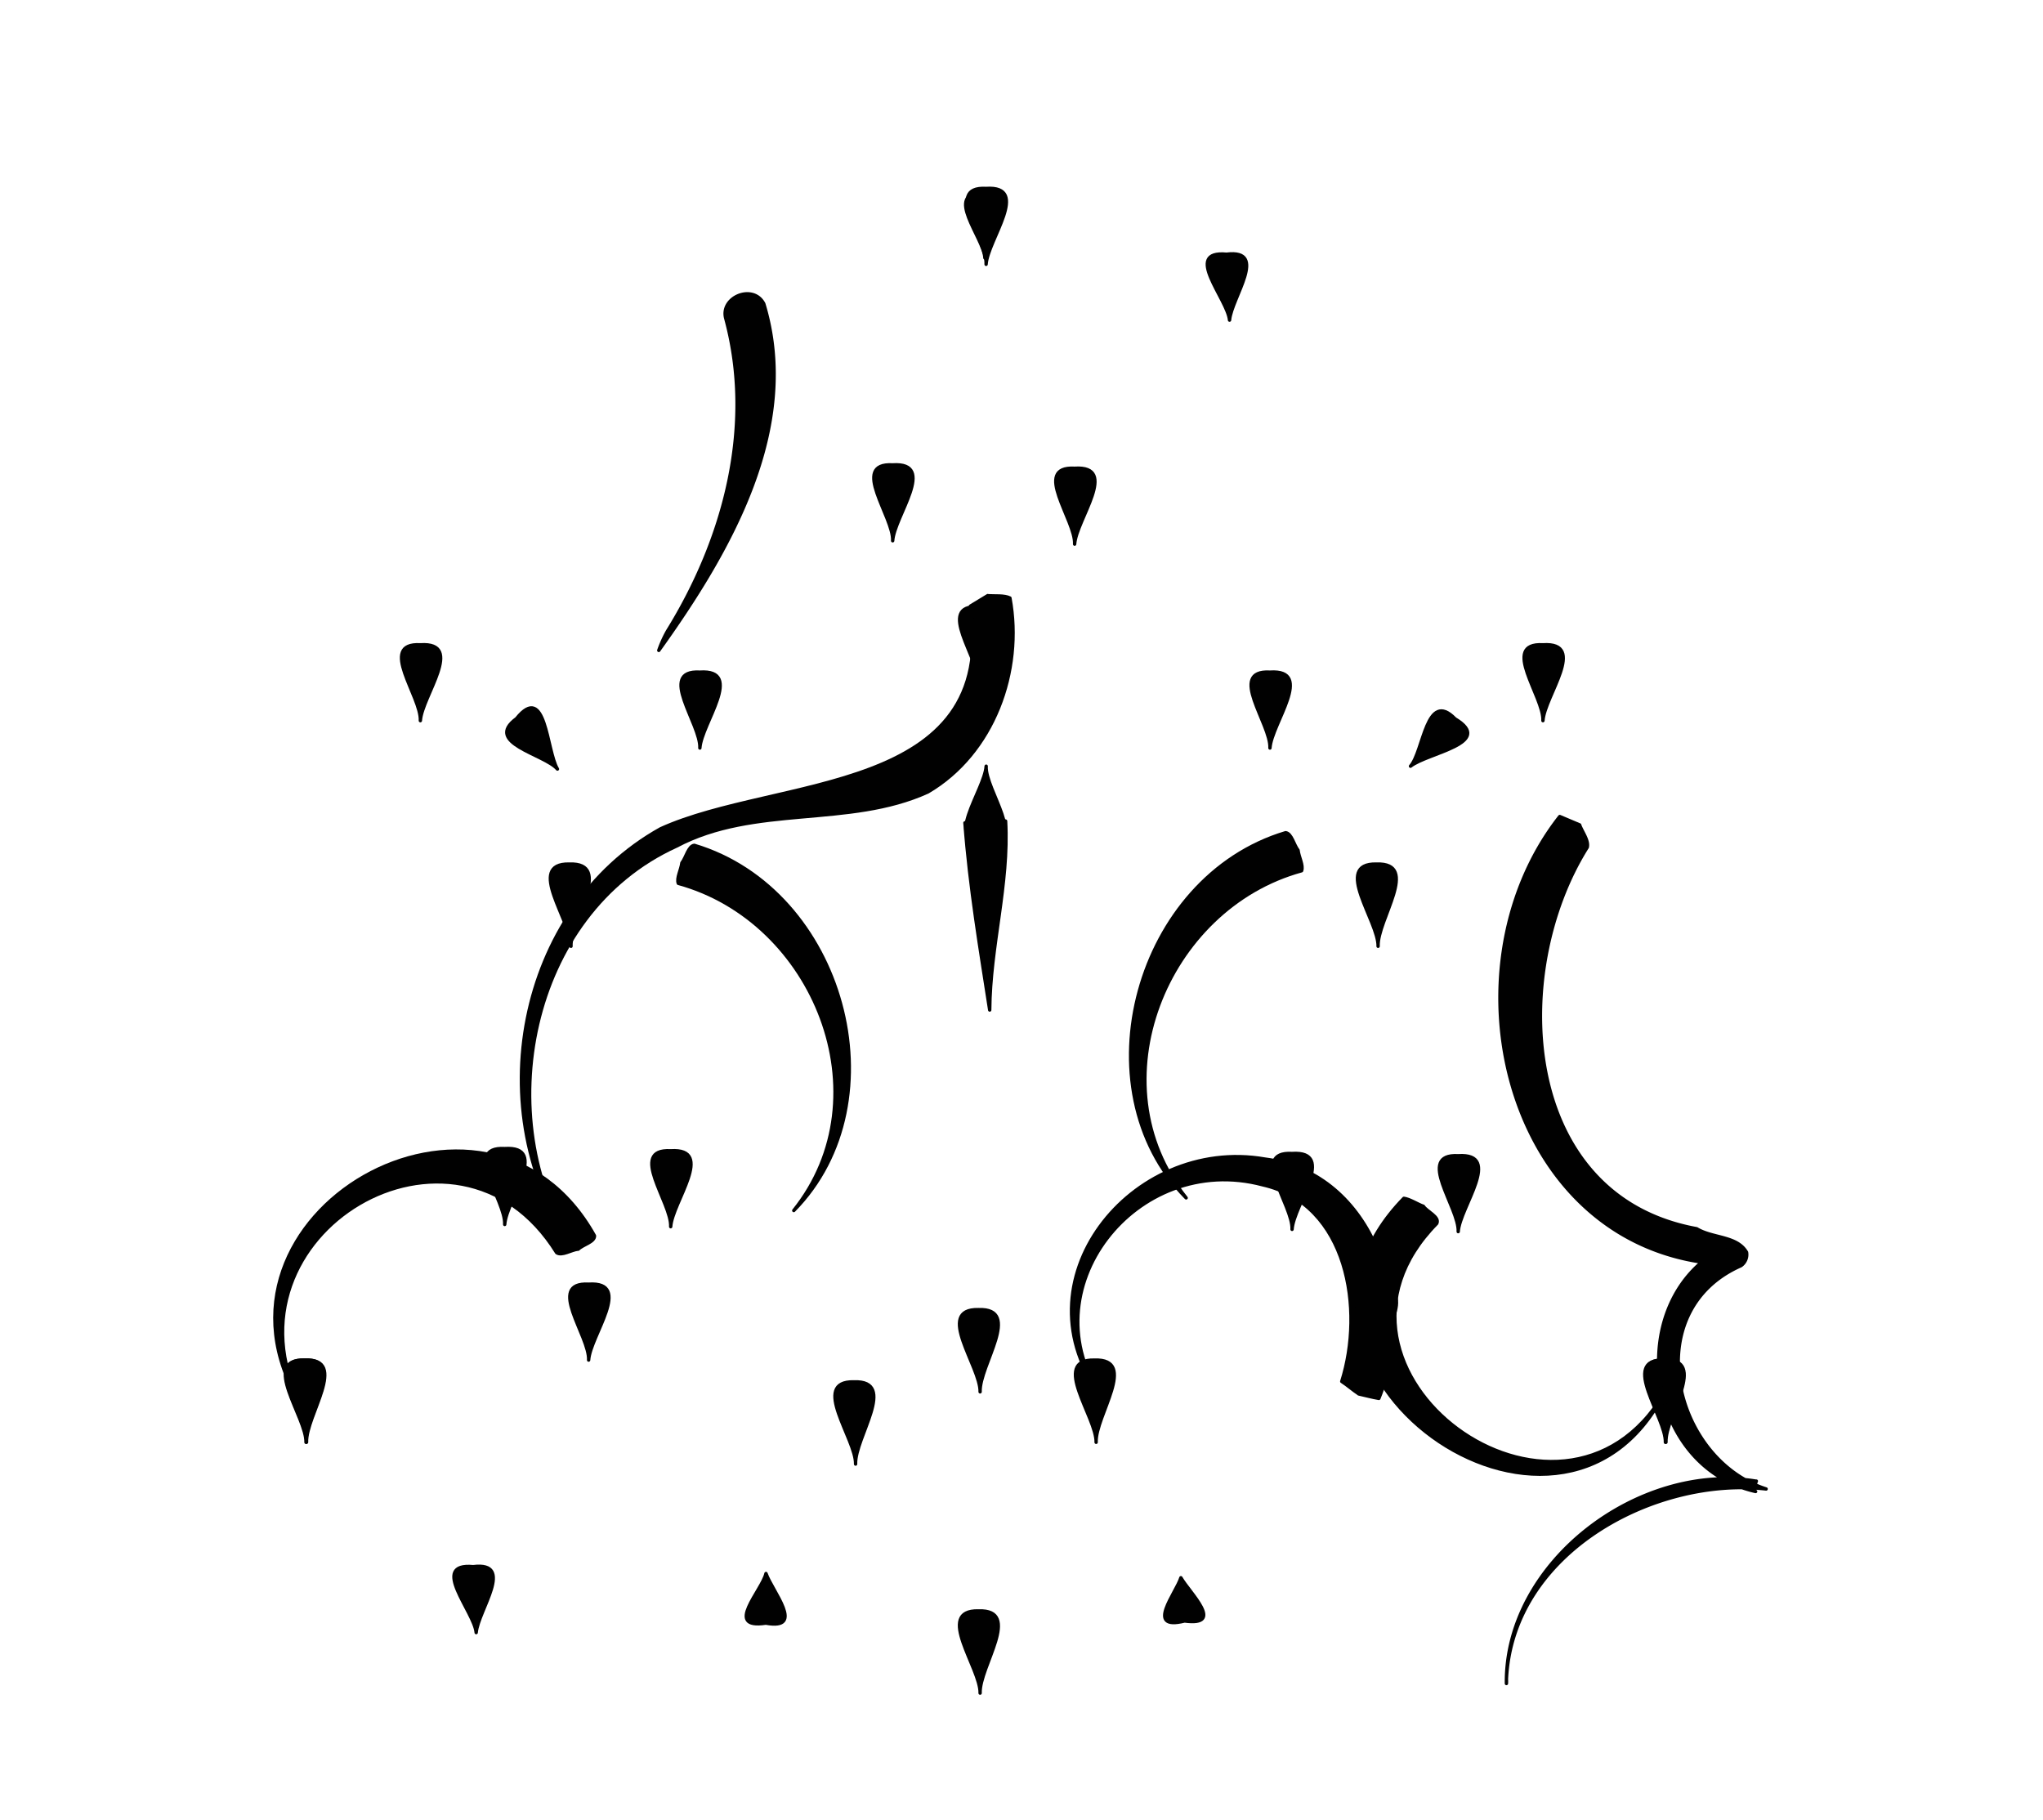 <svg id="Layer_1" data-name="Layer 1" xmlns="http://www.w3.org/2000/svg" viewBox="0 0 607.18 540.88"><defs><style>.cls-1{fill:#010101;stroke:#010101;stroke-linecap:round;stroke-linejoin:round;}</style></defs><title>1</title><g id="Layer_12" data-name="Layer 12"><path class="cls-1" d="M290.79,389.2c-13.06-.29.71,17.08.5,24.43-.3-7.85,12.67-24.9-.5-24.43"/><path class="cls-1" d="M290.79,180.34c-12.79-.71.39,15.53,0,22.54.48-7.26,13.35-23.41,0-22.54"/></g><path class="cls-1" d="M265.3,138.16c-12.79-.7.38,15.53,0,22.55.47-7.26,13.35-23.42,0-22.55"/><path class="cls-1" d="M319.38,139.16c-12.79-.7.38,15.53,0,22.55.47-7.26,13.35-23.42,0-22.55"/><path class="cls-1" d="M293.07,56c-12.79-.7.38,15.53,0,22.55.47-7.26,13.35-23.42,0-22.55"/><path class="cls-1" d="M124.93,191.63c-12.79-.71.39,15.53,0,22.54.47-7.26,13.34-23.41,0-22.54"/><path class="cls-1" d="M458.56,191.63c-12.79-.71.38,15.53,0,22.54.47-7.26,13.35-23.41,0-22.54"/><path class="cls-1" d="M377.43,199.75c-12.79-.7.38,15.53,0,22.55.47-7.26,13.35-23.42,0-22.55"/><path class="cls-1" d="M208,199.75c-12.79-.7.38,15.53,0,22.55.47-7.26,13.35-23.42,0-22.55"/><path class="cls-1" d="M199.33,342c-12.79-.7.38,15.54,0,22.55.47-7.26,13.35-23.41,0-22.55"/><path class="cls-1" d="M150,341.34c-12.79-.71.38,15.53,0,22.55.47-7.26,13.35-23.42,0-22.55"/><path class="cls-1" d="M174.94,381.64c-12.79-.7.39,15.53,0,22.55.47-7.26,13.35-23.42,0-22.55"/><path class="cls-1" d="M433.38,343.47c-12.79-.7.38,15.53,0,22.55.48-7.26,13.35-23.42,0-22.55"/><path class="cls-1" d="M384,342.8c-12.79-.71.38,15.53,0,22.55.47-7.27,13.35-23.42,0-22.55"/><path class="cls-1" d="M409,383.1c-12.78-.71.39,15.53,0,22.55.47-7.26,13.35-23.42,0-22.55"/><path class="cls-1" d="M253.78,410.67c-13.06-.29.71,17.08.5,24.43-.3-7.85,12.67-24.9-.5-24.43"/><path class="cls-1" d="M325.26,404.2c-13.06-.29.71,17.08.51,24.43-.31-7.85,12.66-24.9-.51-24.43"/><path class="cls-1" d="M494.46,404.2c-13.06-.29.71,17.08.5,24.43-.31-7.85,12.67-24.9-.5-24.43"/><path class="cls-1" d="M90.44,404.2c-13.06-.29.71,17.08.5,24.43-.3-7.85,12.67-24.9-.5-24.43"/><path class="cls-1" d="M290.79,478.74c-13.06-.29.71,17.08.5,24.43-.3-7.84,12.67-24.9-.5-24.43"/><path class="cls-1" d="M169.2,256.79c-13.06-.29.71,17.08.5,24.43-.3-7.85,12.67-24.9-.5-24.43"/><path class="cls-1" d="M409.07,256.79c-13.06-.29.7,17.08.5,24.43-.31-7.85,12.66-24.9-.5-24.43"/><g id="Layer_15" data-name="Layer 15"><path class="cls-1" d="M227.6,482.37c11.89,2.18,1.84-9.57.05-14.75-1.13,5-12.56,16.63-.05,14.75"/><path class="cls-1" d="M352.05,481.73c12.15,1.62,1.45-8.39-1.09-12.85-1.32,4.41-10.76,15.8,1.09,12.85"/></g><path class="cls-1" d="M292.42,57.32c-12.26-.35.05,13.43.29,19.33.84-6.42,13.36-22.48-.29-19.33"/><path class="cls-1" d="M432.45,213.63c-8.55-8.8-9.32,9.67-13.25,14.07,5.07-4,25.24-6.83,13.25-14.07"/><path class="cls-1" d="M153.51,213.55c-9.87,7.28,8.33,10.54,12.16,15-3.31-5.56-3.36-25.93-12.16-15"/><path class="cls-1" d="M494.63,404.18c-13.06-.29.7,17.08.5,24.43-.31-7.85,12.66-24.9-.5-24.43"/><path class="cls-1" d="M90.61,404.18c-13.06-.29.71,17.08.5,24.43-.31-7.85,12.66-24.9-.5-24.43"/><path class="cls-1" d="M293.09,250.24c12.79.71-.39-15.53,0-22.54-.48,7.26-13.35,23.41,0,22.54"/><g id="Layer_5" data-name="Layer 5"><path class="cls-1" d="M293.56,177l-5.14,3.12c8.83,56.48-57.54,50.49-92.07,66.18-43,23.95-53.84,84.66-26.13,124.16-24.61-37.78-13.48-98.87,30.79-119,23.37-12.4,51.17-5.4,74.72-16.09,19.53-11.44,28.41-35.91,24.42-57.65-1.69-.84-4.45-.54-6.59-.68"/><path class="cls-1" d="M171.83,371.25c1.4-1.39,4.95-2.14,4.85-4-32-57.35-121.4-6.29-87.4,49.92-25.27-50.56,46.37-92.91,76.16-44.9,1.53,1.08,4.37-.86,6.39-1.05"/><path class="cls-1" d="M364.53,75.55c-13.11-1.21.35,13.4.89,19.59C366,88.5,377.1,74,364.53,75.55"/><path class="cls-1" d="M403.8,414.25c2,.44,4,1,6,1.33,11.25-27.37-1.27-67-33.86-71.12-39.62-6.91-74.89,36.5-48.15,71.1-22.62-31.95,9.85-73.49,47.5-63.45,25.41,5.79,30.21,37.16,23.48,58.43,1.75,1.14,3.32,2.56,5.07,3.71"/><path class="cls-1" d="M422.93,358.46c-1.89-.72-3.94-2.09-5.7-2.34-49.46,50.65,46.15,119,77.4,57.86C464,465.93,383.91,407.3,427,363.59c.95-1.94-2.9-3.46-4-5.13"/></g><g id="Layer_11" data-name="Layer 11"><path class="cls-1" d="M469.48,245.16l-5.92-2.5c-36.52,46.55-15.26,130.51,50,133.13-3-.56-.82-5.49-.79-5.28-30.25,15-24.75,65.11,9,72.74-1,0,.34-3.47.21-3.06-34.86-5.78-74.64,24-74.27,60.12a8.53,8.53,0,0,0,0-1.25c1.69-37.62,44-60.33,77.18-56.56-27.54-8.81-38.2-52.8-7.52-66.34a4,4,0,0,0,1.7-4c-2.85-4.92-10.12-4.12-14.82-7-52.65-9.59-56-76.07-32.52-113.36.49-2-1.48-4.52-2.25-6.59"/><path class="cls-1" d="M292.69,243.66c-1.92.36-4.25.15-5.91.88,1.42,19.12,4.66,38.16,7.36,55.62.12-18.83,5.78-37.39,4.72-56.15-1.79-.56-4.15-.21-6.17-.35"/><path class="cls-1" d="M202.65,256.45c-.22,2-1.66,4.53-1.05,6.07,40.42,11.08,61.57,63.28,34.31,97.23,32.07-32.57,14.83-95.26-29.56-108.53-1.76.18-2.46,3.66-3.7,5.23"/><path class="cls-1" d="M215.81,95c-2.19-6.56,8-10.86,11.19-4.71,11.2,37-10.33,73.87-31.21,103a36.17,36.17,0,0,1,2.56-5.68c17-27.38,25.93-60.83,17.46-92.56"/></g><path class="cls-1" d="M140.63,465.59c-13.11-1.21.35,13.4.89,19.59.61-6.64,11.68-21.16-.89-19.59"/><path class="cls-1" d="M385.78,252.69c.22,2,1.66,4.53,1.05,6.08-40.42,11.07-61.57,63.28-34.31,97.22-32.07-32.57-14.83-95.25,29.56-108.52,1.77.18,2.46,3.65,3.7,5.22"/></svg>